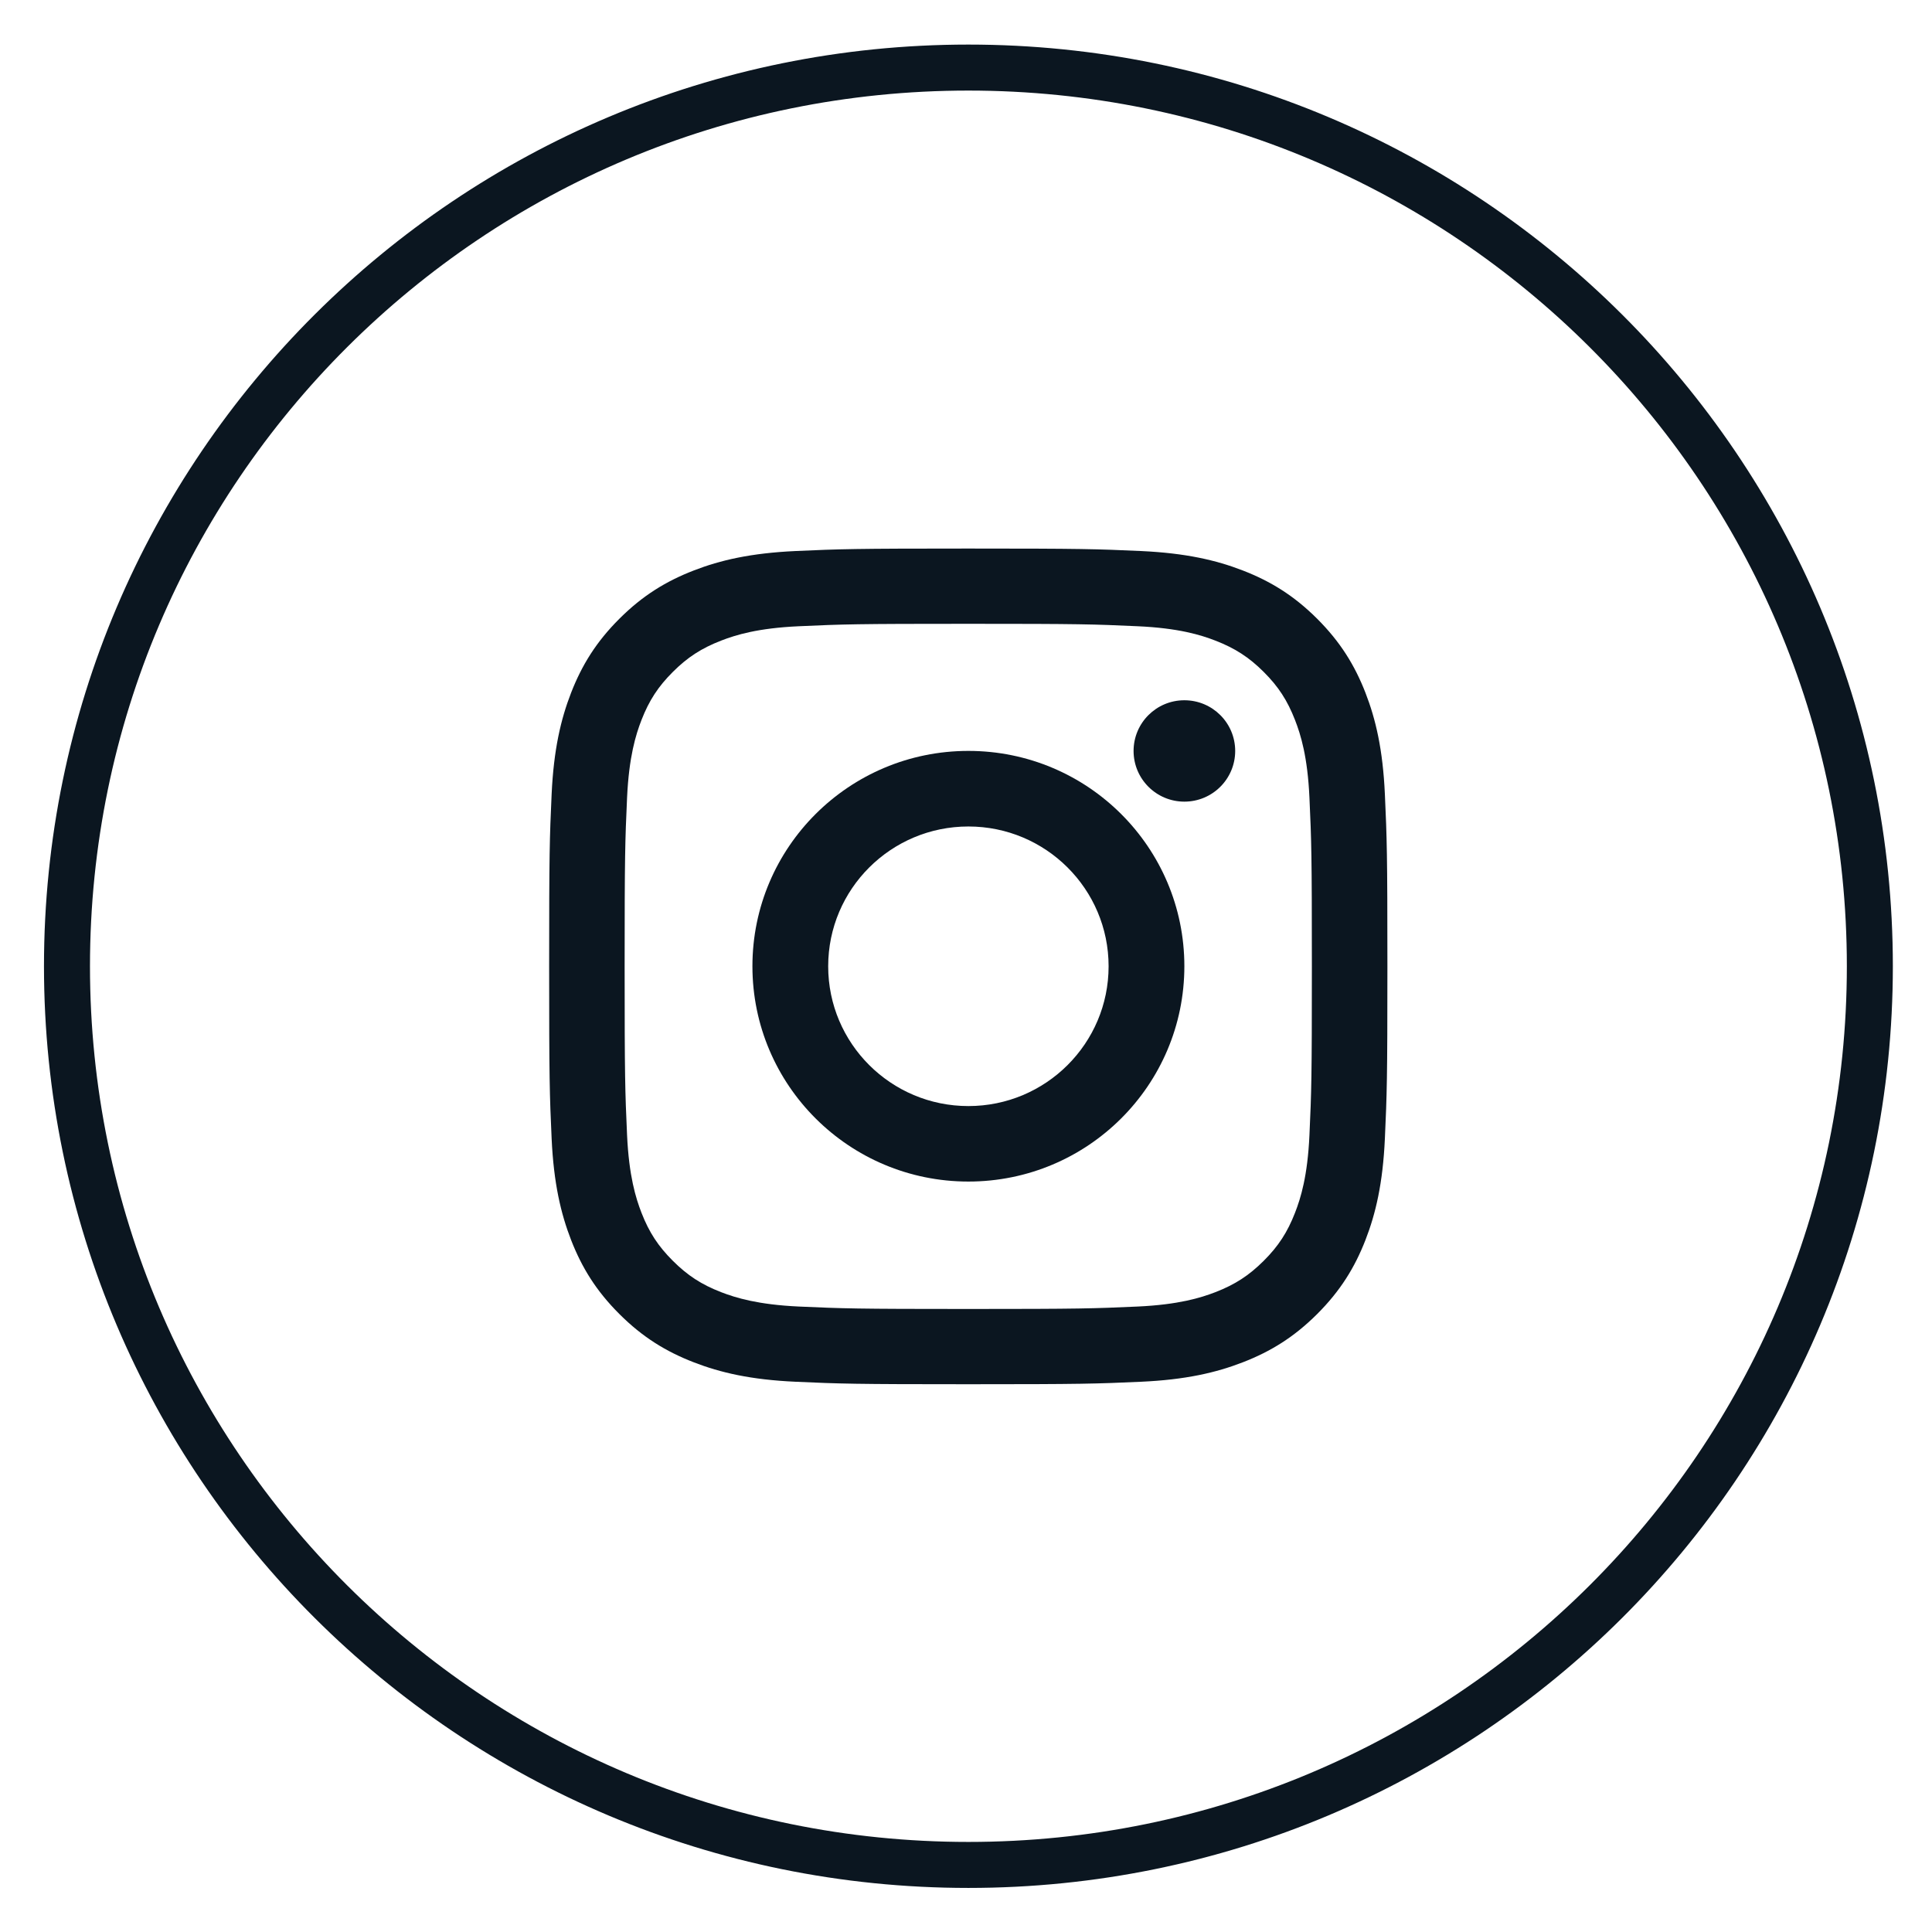 <?xml version="1.0" encoding="UTF-8"?>
<svg width="42px" height="42px" viewBox="0 0 42 42" version="1.1" xmlns="http://www.w3.org/2000/svg" xmlns:xlink="http://www.w3.org/1999/xlink">
    <title>icon-instagram</title>
    <g id="Page-1" stroke="none" stroke-width="1" fill="none" fill-rule="evenodd">
        <g id="icon-instagram" transform="translate(1, 1)">
            <path d="M20.052,39.542 C30.875,39.542 39.649,30.795 39.649,20.005 C39.649,9.216 30.875,0.469 20.052,0.469 C9.229,0.469 0.456,9.216 0.456,20.005 C0.456,30.795 9.229,39.542 20.052,39.542 Z" id="Path" stroke="#0B1620"></path>
            <path d="M16.293,10.979 C17.264,10.935 17.575,10.925 20.049,10.925 C22.524,10.925 22.834,10.935 23.806,10.979 C24.776,11.024 25.438,11.177 26.018,11.402 C26.617,11.634 27.125,11.944 27.632,12.449 C28.138,12.954 28.45,13.461 28.683,14.058 C28.908,14.636 29.062,15.296 29.106,16.263 C29.15,17.232 29.161,17.541 29.161,20.009 C29.161,22.476 29.15,22.785 29.106,23.754 C29.062,24.721 28.908,25.381 28.683,25.959 C28.45,26.556 28.138,27.063 27.632,27.568 C27.125,28.073 26.617,28.383 26.018,28.615 C25.438,28.84 24.776,28.994 23.806,29.038 C22.834,29.082 22.524,29.092 20.049,29.092 C17.575,29.092 17.264,29.082 16.293,29.038 C15.323,28.994 14.66,28.84 14.081,28.615 C13.482,28.383 12.973,28.073 12.467,27.568 C11.96,27.063 11.649,26.556 11.416,25.959 C11.191,25.381 11.037,24.721 10.992,23.754 C10.948,22.785 10.938,22.476 10.938,20.009 C10.938,17.541 10.948,17.232 10.992,16.263 C11.037,15.296 11.191,14.636 11.416,14.058 C11.649,13.461 11.96,12.954 12.467,12.449 C12.973,11.944 13.482,11.634 14.081,11.402 C14.66,11.177 15.323,11.024 16.293,10.979 Z M23.731,12.614 C22.77,12.57 22.482,12.561 20.049,12.561 C17.616,12.561 17.328,12.57 16.367,12.614 C15.479,12.654 14.996,12.802 14.675,12.927 C14.25,13.092 13.947,13.288 13.628,13.606 C13.309,13.924 13.111,14.227 12.946,14.651 C12.821,14.971 12.673,15.452 12.632,16.338 C12.589,17.295 12.579,17.583 12.579,20.008 C12.579,22.434 12.589,22.721 12.632,23.679 C12.673,24.565 12.821,25.046 12.946,25.366 C13.111,25.79 13.309,26.092 13.628,26.41 C13.947,26.728 14.25,26.925 14.675,27.09 C14.996,27.214 15.479,27.362 16.367,27.403 C17.328,27.446 17.616,27.456 20.049,27.456 C22.482,27.456 22.77,27.446 23.731,27.403 C24.619,27.362 25.102,27.214 25.423,27.09 C25.848,26.925 26.152,26.728 26.471,26.41 C26.79,26.092 26.987,25.79 27.152,25.366 C27.277,25.046 27.426,24.565 27.466,23.679 C27.51,22.721 27.519,22.434 27.519,20.008 C27.519,17.583 27.51,17.295 27.466,16.338 C27.426,15.452 27.277,14.971 27.152,14.651 C26.987,14.227 26.79,13.924 26.471,13.606 C26.152,13.288 25.848,13.092 25.423,12.927 C25.102,12.802 24.619,12.654 23.731,12.614 Z" id="Shape" fill="#0B1620"></path>
            <path d="M15.357,20.005 C15.357,17.42 17.459,15.324 20.052,15.324 C22.645,15.324 24.747,17.42 24.747,20.005 C24.747,22.591 22.645,24.686 20.052,24.686 C17.459,24.686 15.357,22.591 15.357,20.005 Z M17.004,20.006 C17.004,21.684 18.369,23.045 20.052,23.045 C21.735,23.045 23.1,21.684 23.1,20.006 C23.1,18.328 21.735,16.967 20.052,16.967 C18.369,16.967 17.004,18.328 17.004,20.006 Z" id="Shape" fill="#0B1620"></path>
            <path d="M25.852,15.325 C25.852,15.933 25.358,16.427 24.747,16.427 C24.137,16.427 23.643,15.933 23.643,15.325 C23.643,14.716 24.137,14.223 24.747,14.223 C25.358,14.223 25.852,14.716 25.852,15.325 Z" id="Path" fill="#0B1620" fill-rule="nonzero"></path>
        </g>
    </g>
</svg>